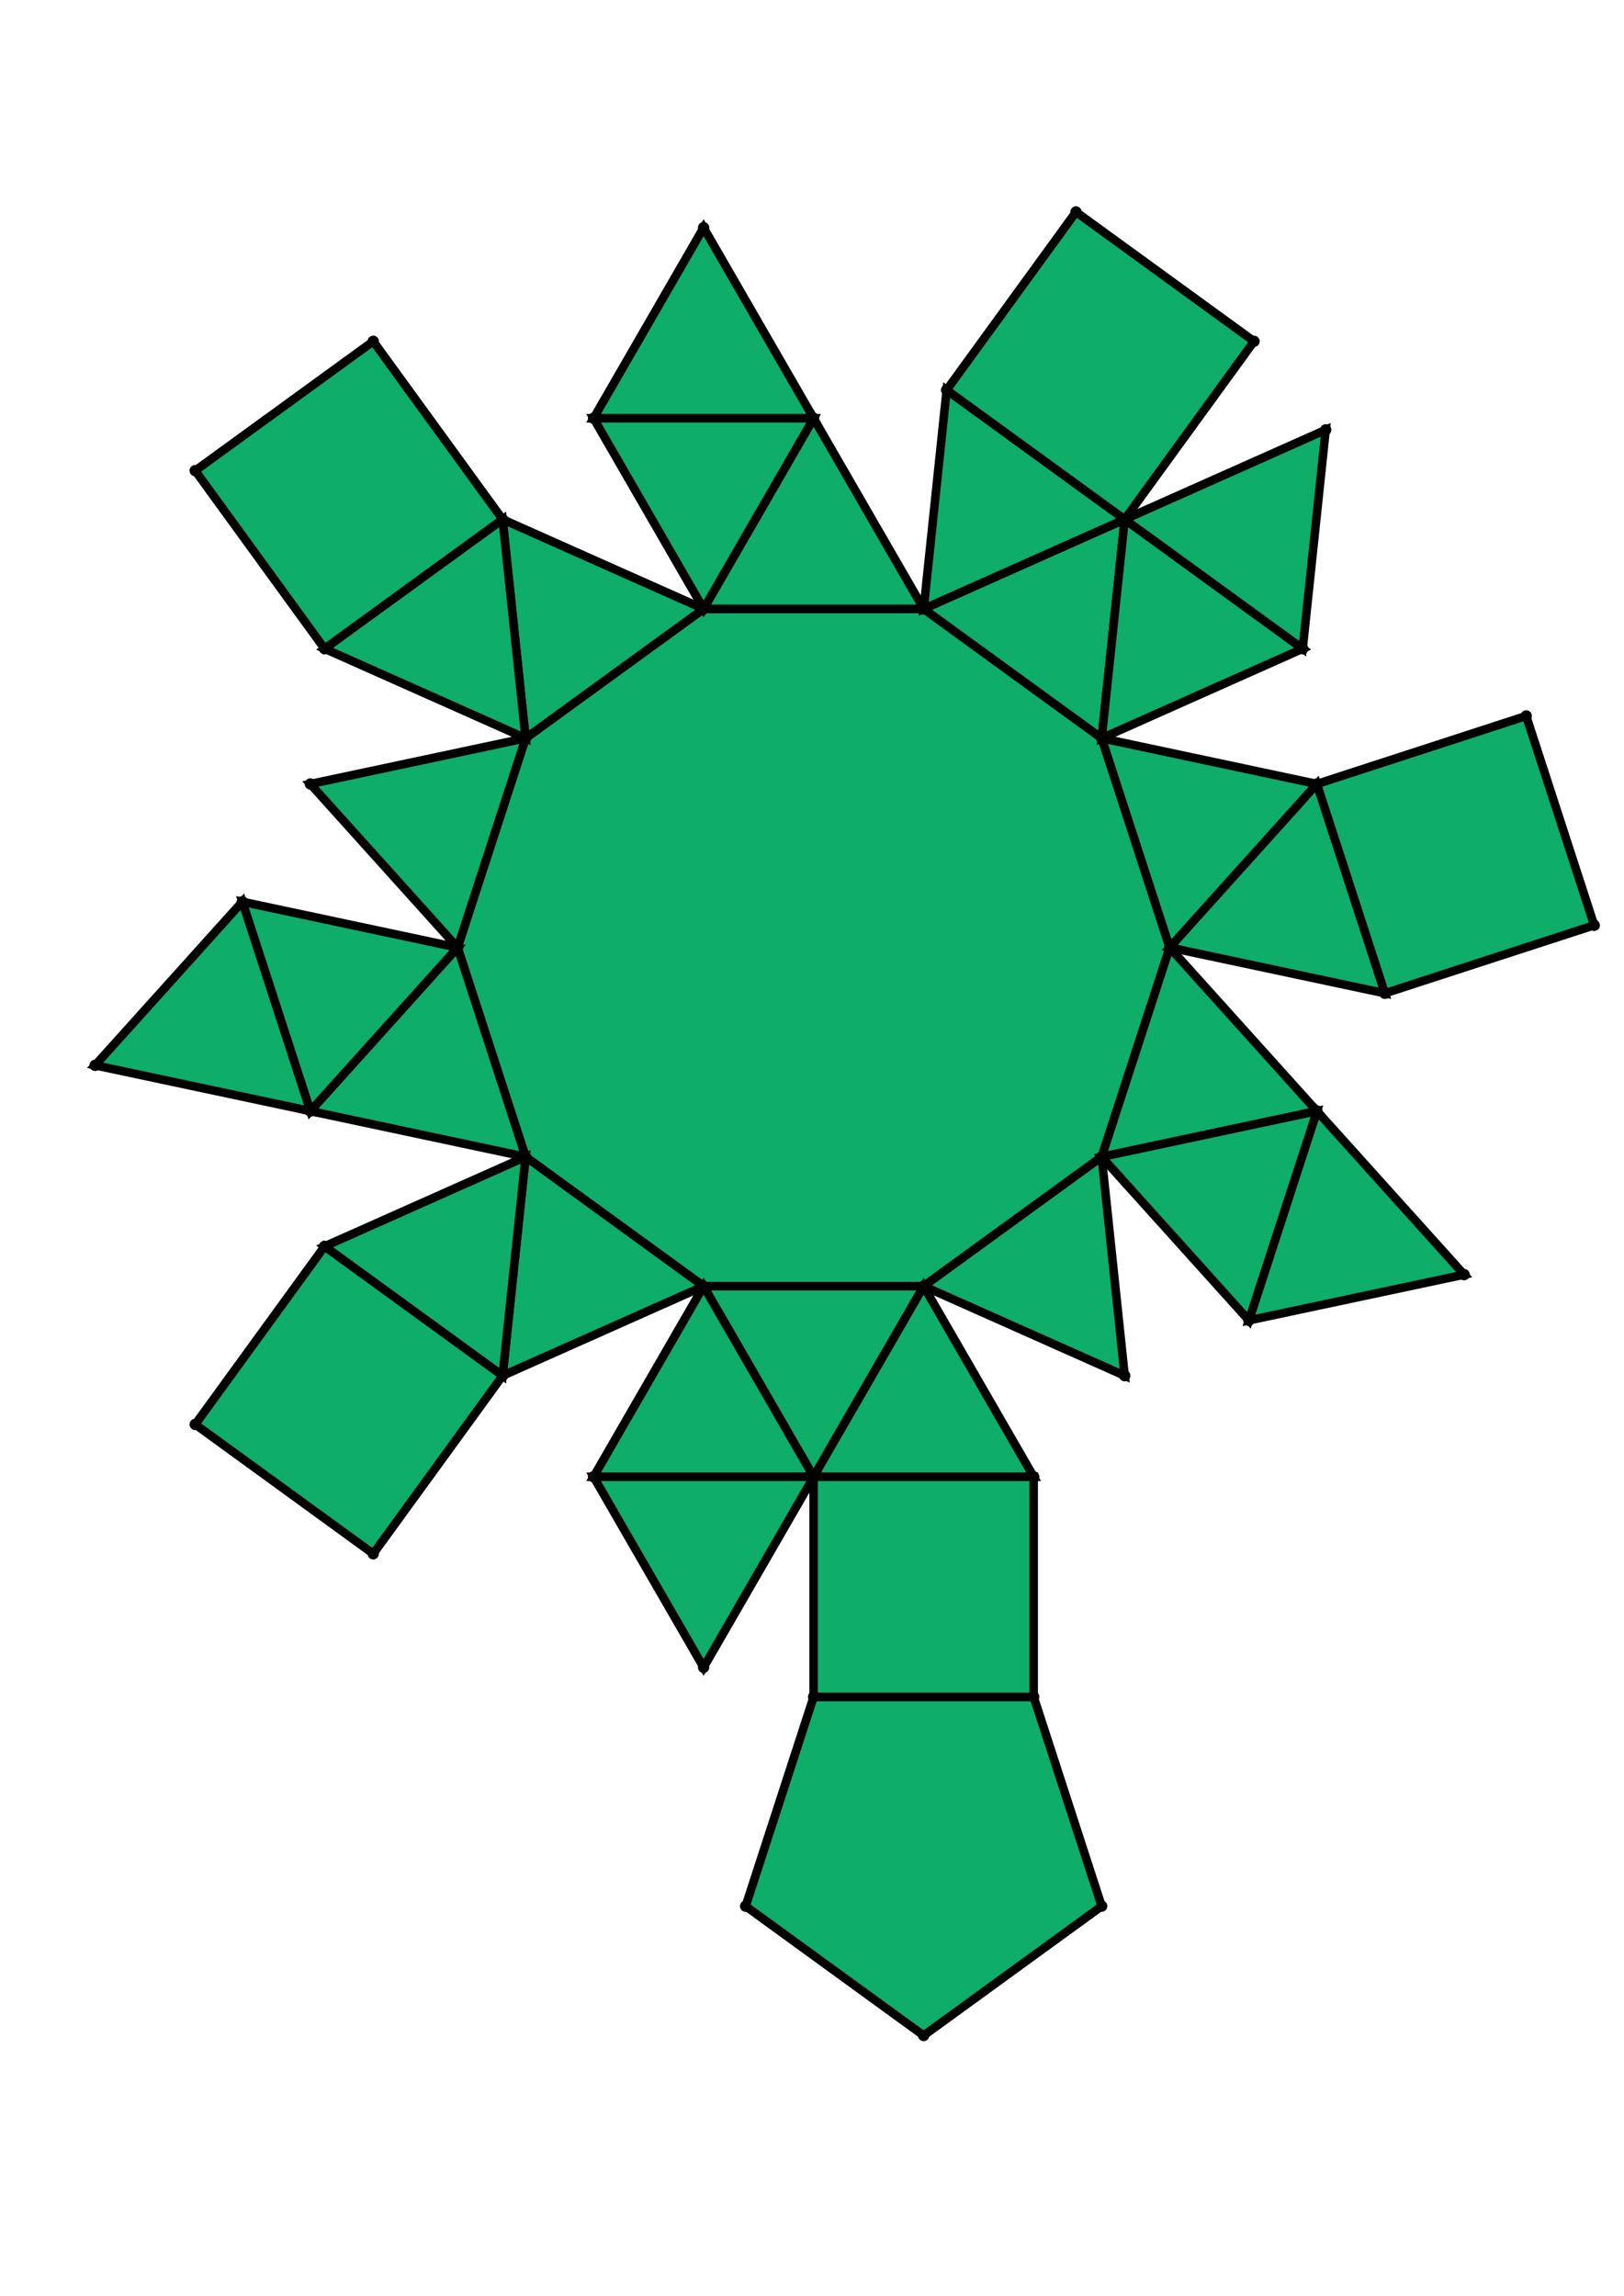 <?xml version="1.0" encoding="UTF-8" standalone="yes"?>
<!DOCTYPE svg PUBLIC "-//W3C//DTD SVG 1.0//EN" "http://www.w3.org/TR/2001/REC-SVG-20010904/DTD/svg10.dtd">
<!-- generated using polymake; Michael Joswig, Georg Loho, Benjamin Lorenz, Rico Raber; license CC BY-NC-SA 3.0; see polymake.org and matchthenet.de -->
<svg height="841pt" id="document" viewBox="0 -732.205 572 732.205" width="595pt" xmlns="http://www.w3.org/2000/svg" xmlns:svg="http://www.w3.org/2000/svg" xmlns:xlink="http://www.w3.org/1999/xlink">
	<title id="document_title">planar_net_</title>
	<polygon points="247.823,-317.391 325.327,-317.391 388.029,-362.947 411.979,-436.657 388.029,-510.368 325.327,-555.924 247.823,-555.924 185.121,-510.368 161.171,-436.657 185.121,-362.947 " style="fill: rgb(14,173,105); fill-opacity: 1; stroke: rgb(0,0,0); stroke-width: 3" />
	<polygon points="286.575,-250.27 325.327,-317.391 247.823,-317.391 " style="fill: rgb(14,173,105); fill-opacity: 1; stroke: rgb(0,0,0); stroke-width: 3" />
	<polygon points="247.823,-317.391 209.071,-250.27 286.575,-250.27 " style="fill: rgb(14,173,105); fill-opacity: 1; stroke: rgb(0,0,0); stroke-width: 3" />
	<polygon points="286.575,-250.27 209.071,-250.27 247.823,-183.15 " style="fill: rgb(14,173,105); fill-opacity: 1; stroke: rgb(0,0,0); stroke-width: 3" />
	<polygon points="247.823,-317.391 185.121,-362.947 177.019,-285.867 " style="fill: rgb(14,173,105); fill-opacity: 1; stroke: rgb(0,0,0); stroke-width: 3" />
	<polygon points="364.079,-172.766 286.575,-172.766 262.625,-99.056 325.327,-53.5 388.029,-99.056 " style="fill: rgb(14,173,105); fill-opacity: 1; stroke: rgb(0,0,0); stroke-width: 3" />
	<polygon points="185.121,-362.947 114.317,-331.423 177.019,-285.867 " style="fill: rgb(14,173,105); fill-opacity: 1; stroke: rgb(0,0,0); stroke-width: 3" />
	<polygon points="185.121,-362.947 161.171,-436.657 109.31,-379.061 " style="fill: rgb(14,173,105); fill-opacity: 1; stroke: rgb(0,0,0); stroke-width: 3" />
	<polygon points="325.327,-555.924 388.029,-510.368 396.13,-587.447 " style="fill: rgb(14,173,105); fill-opacity: 1; stroke: rgb(0,0,0); stroke-width: 3" />
	<polygon points="161.171,-436.657 85.36,-452.771 109.31,-379.061 " style="fill: rgb(14,173,105); fill-opacity: 1; stroke: rgb(0,0,0); stroke-width: 3" />
	<polygon points="209.071,-623.044 286.575,-623.044 247.823,-690.165 " style="fill: rgb(14,173,105); fill-opacity: 1; stroke: rgb(0,0,0); stroke-width: 3" />
	<polygon points="247.823,-555.924 325.327,-555.924 286.575,-623.044 " style="fill: rgb(14,173,105); fill-opacity: 1; stroke: rgb(0,0,0); stroke-width: 3" />
	<polygon points="185.121,-510.368 247.823,-555.924 177.019,-587.447 " style="fill: rgb(14,173,105); fill-opacity: 1; stroke: rgb(0,0,0); stroke-width: 3" />
	<polygon points="247.823,-555.924 286.575,-623.044 209.071,-623.044 " style="fill: rgb(14,173,105); fill-opacity: 1; stroke: rgb(0,0,0); stroke-width: 3" />
	<polygon points="185.121,-510.368 177.019,-587.447 114.317,-541.892 " style="fill: rgb(14,173,105); fill-opacity: 1; stroke: rgb(0,0,0); stroke-width: 3" />
	<polygon points="161.171,-436.657 185.121,-510.368 109.31,-494.254 " style="fill: rgb(14,173,105); fill-opacity: 1; stroke: rgb(0,0,0); stroke-width: 3" />
	<polygon points="325.327,-555.924 396.13,-587.447 333.428,-633.003 " style="fill: rgb(14,173,105); fill-opacity: 1; stroke: rgb(0,0,0); stroke-width: 3" />
	<polygon points="109.31,-379.061 85.36,-452.771 33.5,-395.175 " style="fill: rgb(14,173,105); fill-opacity: 1; stroke: rgb(0,0,0); stroke-width: 3" />
	<polygon points="114.317,-541.892 177.019,-587.447 131.464,-650.149 68.762,-604.594 " style="fill: rgb(14,173,105); fill-opacity: 1; stroke: rgb(0,0,0); stroke-width: 3" />
	<polygon points="333.428,-633.003 396.13,-587.447 441.686,-650.149 378.984,-695.705 " style="fill: rgb(14,173,105); fill-opacity: 1; stroke: rgb(0,0,0); stroke-width: 3" />
	<polygon points="388.029,-510.368 458.832,-541.892 396.13,-587.447 " style="fill: rgb(14,173,105); fill-opacity: 1; stroke: rgb(0,0,0); stroke-width: 3" />
	<polygon points="396.13,-587.447 458.832,-541.892 466.934,-618.971 " style="fill: rgb(14,173,105); fill-opacity: 1; stroke: rgb(0,0,0); stroke-width: 3" />
	<polygon points="177.019,-285.867 114.317,-331.423 68.762,-268.721 131.464,-223.165 " style="fill: rgb(14,173,105); fill-opacity: 1; stroke: rgb(0,0,0); stroke-width: 3" />
	<polygon points="388.029,-510.368 411.979,-436.657 463.839,-494.254 " style="fill: rgb(14,173,105); fill-opacity: 1; stroke: rgb(0,0,0); stroke-width: 3" />
	<polygon points="411.979,-436.657 487.789,-420.543 463.839,-494.254 " style="fill: rgb(14,173,105); fill-opacity: 1; stroke: rgb(0,0,0); stroke-width: 3" />
	<polygon points="463.839,-494.254 487.789,-420.543 561.5,-444.493 537.55,-518.204 " style="fill: rgb(14,173,105); fill-opacity: 1; stroke: rgb(0,0,0); stroke-width: 3" />
	<polygon points="411.979,-436.657 388.029,-362.947 463.839,-379.061 " style="fill: rgb(14,173,105); fill-opacity: 1; stroke: rgb(0,0,0); stroke-width: 3" />
	<polygon points="463.839,-379.061 439.889,-305.35 515.7,-321.464 " style="fill: rgb(14,173,105); fill-opacity: 1; stroke: rgb(0,0,0); stroke-width: 3" />
	<polygon points="388.029,-362.947 439.889,-305.35 463.839,-379.061 " style="fill: rgb(14,173,105); fill-opacity: 1; stroke: rgb(0,0,0); stroke-width: 3" />
	<polygon points="364.079,-250.27 325.327,-317.391 286.575,-250.27 " style="fill: rgb(14,173,105); fill-opacity: 1; stroke: rgb(0,0,0); stroke-width: 3" />
	<polygon points="388.029,-362.947 325.327,-317.391 396.13,-285.867 " style="fill: rgb(14,173,105); fill-opacity: 1; stroke: rgb(0,0,0); stroke-width: 3" />
	<polygon points="364.079,-250.27 286.575,-250.27 286.575,-172.766 364.079,-172.766 " style="fill: rgb(14,173,105); fill-opacity: 1; stroke: rgb(0,0,0); stroke-width: 3" />
	<circle cx="247.823" cy="-317.391" r="2" style="fill: rgb(0,0,0)" />
	<circle cx="325.327" cy="-317.391" r="2" style="fill: rgb(0,0,0)" />
	<circle cx="388.029" cy="-362.947" r="2" style="fill: rgb(0,0,0)" />
	<circle cx="411.979" cy="-436.657" r="2" style="fill: rgb(0,0,0)" />
	<circle cx="388.029" cy="-510.368" r="2" style="fill: rgb(0,0,0)" />
	<circle cx="325.327" cy="-555.924" r="2" style="fill: rgb(0,0,0)" />
	<circle cx="247.823" cy="-555.924" r="2" style="fill: rgb(0,0,0)" />
	<circle cx="185.121" cy="-510.368" r="2" style="fill: rgb(0,0,0)" />
	<circle cx="161.171" cy="-436.657" r="2" style="fill: rgb(0,0,0)" />
	<circle cx="185.121" cy="-362.947" r="2" style="fill: rgb(0,0,0)" />
	<circle cx="286.575" cy="-250.27" r="2" style="fill: rgb(0,0,0)" />
	<circle cx="177.019" cy="-285.867" r="2" style="fill: rgb(0,0,0)" />
	<circle cx="109.31" cy="-379.061" r="2" style="fill: rgb(0,0,0)" />
	<circle cx="396.13" cy="-587.447" r="2" style="fill: rgb(0,0,0)" />
	<circle cx="286.575" cy="-623.044" r="2" style="fill: rgb(0,0,0)" />
	<circle cx="177.019" cy="-587.447" r="2" style="fill: rgb(0,0,0)" />
	<circle cx="109.31" cy="-494.254" r="2" style="fill: rgb(0,0,0)" />
	<circle cx="463.839" cy="-494.254" r="2" style="fill: rgb(0,0,0)" />
	<circle cx="463.839" cy="-379.061" r="2" style="fill: rgb(0,0,0)" />
	<circle cx="396.13" cy="-285.867" r="2" style="fill: rgb(0,0,0)" />
	<circle cx="209.071" cy="-250.27" r="2" style="fill: rgb(0,0,0)" />
	<circle cx="364.079" cy="-250.27" r="2" style="fill: rgb(0,0,0)" />
	<circle cx="114.317" cy="-331.423" r="2" style="fill: rgb(0,0,0)" />
	<circle cx="85.36" cy="-452.771" r="2" style="fill: rgb(0,0,0)" />
	<circle cx="333.428" cy="-633.003" r="2" style="fill: rgb(0,0,0)" />
	<circle cx="458.832" cy="-541.892" r="2" style="fill: rgb(0,0,0)" />
	<circle cx="209.071" cy="-623.044" r="2" style="fill: rgb(0,0,0)" />
	<circle cx="114.317" cy="-541.892" r="2" style="fill: rgb(0,0,0)" />
	<circle cx="487.789" cy="-420.543" r="2" style="fill: rgb(0,0,0)" />
	<circle cx="439.889" cy="-305.35" r="2" style="fill: rgb(0,0,0)" />
	<circle cx="247.823" cy="-183.15" r="2" style="fill: rgb(0,0,0)" />
	<circle cx="286.575" cy="-172.766" r="2" style="fill: rgb(0,0,0)" />
	<circle cx="364.079" cy="-172.766" r="2" style="fill: rgb(0,0,0)" />
	<circle cx="68.762" cy="-268.721" r="2" style="fill: rgb(0,0,0)" />
	<circle cx="131.464" cy="-223.165" r="2" style="fill: rgb(0,0,0)" />
	<circle cx="33.5" cy="-395.175" r="2" style="fill: rgb(0,0,0)" />
	<circle cx="441.686" cy="-650.149" r="2" style="fill: rgb(0,0,0)" />
	<circle cx="378.984" cy="-695.705" r="2" style="fill: rgb(0,0,0)" />
	<circle cx="466.934" cy="-618.971" r="2" style="fill: rgb(0,0,0)" />
	<circle cx="247.823" cy="-690.165" r="2" style="fill: rgb(0,0,0)" />
	<circle cx="131.464" cy="-650.149" r="2" style="fill: rgb(0,0,0)" />
	<circle cx="68.762" cy="-604.594" r="2" style="fill: rgb(0,0,0)" />
	<circle cx="561.5" cy="-444.493" r="2" style="fill: rgb(0,0,0)" />
	<circle cx="537.55" cy="-518.204" r="2" style="fill: rgb(0,0,0)" />
	<circle cx="515.7" cy="-321.464" r="2" style="fill: rgb(0,0,0)" />
	<circle cx="262.625" cy="-99.056" r="2" style="fill: rgb(0,0,0)" />
	<circle cx="325.327" cy="-53.5" r="2" style="fill: rgb(0,0,0)" />
	<circle cx="388.029" cy="-99.056" r="2" style="fill: rgb(0,0,0)" />
	<!-- 
	Generated using the Perl SVG Module V2.64
	by Ronan Oger
	Info: http://www.roitsystems.com/
 -->
</svg>
